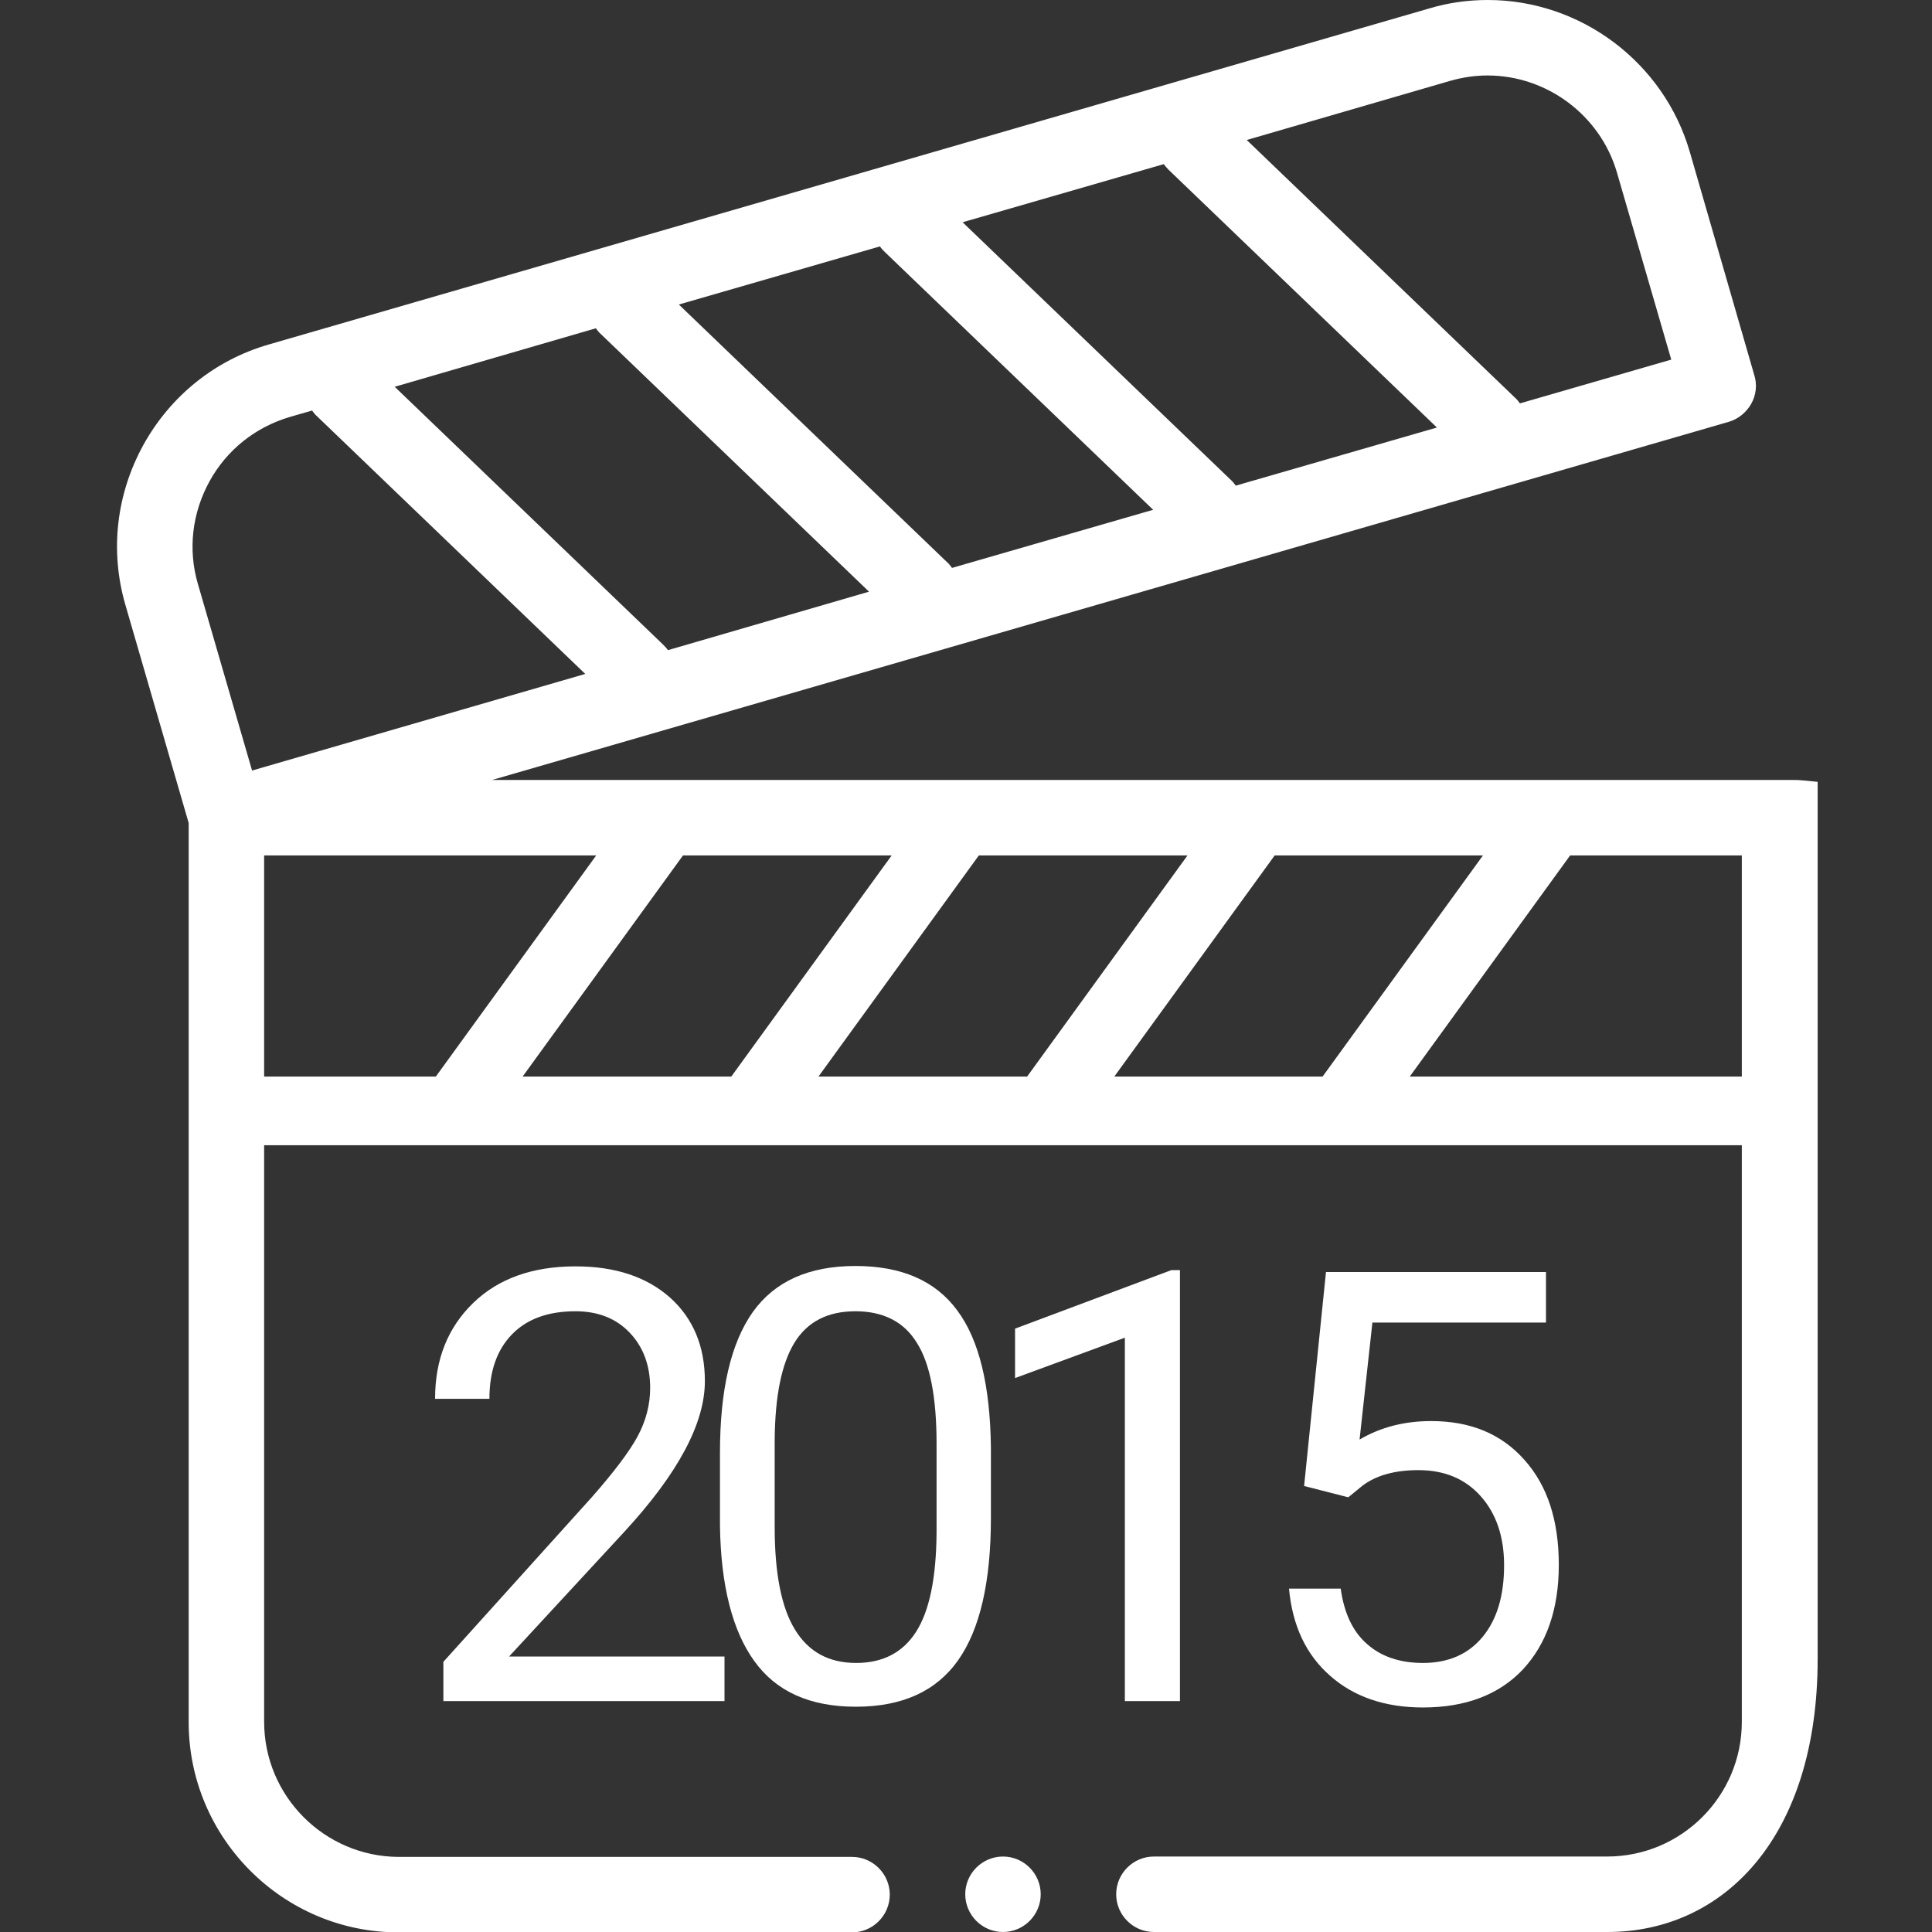 <?xml version="1.0" encoding="utf-8"?>
<!-- Generator: Adobe Illustrator 24.1.1, SVG Export Plug-In . SVG Version: 6.00 Build 0)  -->
<svg version="1.1" id="Camada_1" xmlns="http://www.w3.org/2000/svg" xmlns:xlink="http://www.w3.org/1999/xlink" x="0px" y="0px"
	 viewBox="0 0 512 512" style="enable-background:new 0 0 512 512;" xml:space="preserve">
<rect x="0" y="0" width="512" height="512" fill="#333333" stroke="none"/>
<style type="text/css">
	.st0{fill-rule:evenodd;clip-rule:evenodd;fill:#FFFFFF;}
	.st1{fill:#FFFFFF;}
</style>
<path class="st0" d="M461.6,303.5v152.8c0,19.7-16,35.7-35.7,35.7H305.8c-5.5,0-10,4.5-10,10s4.5,10,10,10h120.2
	c30.7,0,55.7-25,55.7-72.4V207.2c-5.8-0.6-4.5-0.5-10-0.5H130.4l327.7-94.9c2.5-0.7,4.7-2.5,6-4.8c1.3-2.3,1.6-5.1,0.8-7.6
	l-17.1-59.2C440.9,16.5,418.9,0,394.3,0c-5.2,0-10.4,0.7-15.4,2.2L71.2,91.3c-14.2,4.1-26,13.6-33.2,26.6
	c-7.2,13.1-8.9,28.1-4.8,42.3L50,218.1v238.3c0,30.7,25,55.7,55.6,55.7h120.2c5.5,0,10-4.5,10-10s-4.5-10-10-10H105.6
	C86,492,70,476,70,456.3V303.5h51.2h0h0h78.3h0h0h78.3h0h0h78.3h0 M295.3,285.3l42.5-58.6H393l-42.5,58.6H295.3z M216.9,285.3
	l42.5-58.6h55.3l-42.5,58.6H216.9z M138.5,285.3l42.5-58.6h55.3l-42.5,58.6H138.5z M175.7,170.8l-71.1-68.3L157.9,87
	c0.4,0.5,0.8,1.1,1.3,1.5l71.1,68.3L177,172.3C176.7,171.8,176.2,171.3,175.7,170.8z M309.7,45l71.1,68.3l-53.3,15.4
	c-0.4-0.5-0.8-1.1-1.3-1.5l-71.1-68.3l53.3-15.4C308.8,44,309.2,44.5,309.7,45z M234.5,66.8l71.1,68.3l-53.3,15.4
	c-0.4-0.5-0.8-1.1-1.3-1.5l-71.1-68.3l53.3-15.4C233.5,65.8,234,66.3,234.5,66.8z M384.4,21.4c3.2-0.9,6.5-1.4,9.8-1.4
	c15.8,0,29.9,10.6,34.3,25.7l14.4,49.6l-40.1,11.6c-0.4-0.5-0.8-1.1-1.3-1.5l-71.1-68.3L384.4,21.4z M55.5,127.6
	c4.6-8.4,12.2-14.4,21.3-17.1l5.9-1.7c0.4,0.5,0.8,1.1,1.3,1.5l71.1,68.3l-88.3,25.6l-14.4-49.6C49.8,145.6,50.9,136,55.5,127.6z
	 M70,226.7h88l-42.5,58.6H70V226.7z M373.6,285.3l42.5-58.6h45.5v58.6H373.6z"/>
<path class="st0" d="M265.8,492c-5.5,0-10,4.5-10,10s4.5,10,10,10c5.5,0,10-4.5,10-10S271.3,492,265.8,492z"/>
<g>
	<path class="st1" d="M192,450.8h-74.5v-10.4l39.4-43.7c5.8-6.6,9.9-12,12.1-16.1c2.2-4.1,3.3-8.4,3.3-12.8c0-5.9-1.8-10.8-5.4-14.6
		s-8.4-5.7-14.4-5.7c-7.2,0-12.8,2-16.8,6.1c-4,4.1-6,9.8-6,17.1h-14.4c0-10.5,3.4-18.9,10.1-25.4c6.7-6.5,15.8-9.7,27.1-9.7
		c10.6,0,18.9,2.8,25.1,8.3c6.1,5.5,9.2,12.9,9.2,22.1c0,11.2-7.1,24.5-21.4,40l-30.5,33H192V450.8z"/>
	<path class="st1" d="M262.6,402.3c0,16.9-2.9,29.5-8.7,37.7c-5.8,8.2-14.8,12.3-27.1,12.3c-12.1,0-21.1-4-26.9-12.1
		c-5.8-8-8.9-20.1-9.1-36V385c0-16.7,2.9-29.1,8.7-37.3c5.8-8.1,14.8-12.2,27.2-12.2c12.2,0,21.2,3.9,27,11.8
		c5.8,7.8,8.7,19.9,8.9,36.3V402.3z M248.2,382.6c0-12.2-1.7-21.2-5.2-26.7c-3.4-5.6-8.9-8.4-16.3-8.4c-7.4,0-12.8,2.8-16.2,8.4
		c-3.4,5.6-5.1,14.1-5.2,25.7v23.1c0,12.3,1.8,21.4,5.4,27.2c3.6,5.9,9,8.8,16.2,8.8c7.1,0,12.4-2.8,15.9-8.3
		c3.5-5.5,5.3-14.2,5.4-26.1V382.6z"/>
	<path class="st1" d="M312.6,450.8h-14.5v-96.3L269,365.2v-13.1l41.4-15.5h2.3V450.8z"/>
	<path class="st1" d="M345.6,393.8l5.8-56.7h58.3v13.4h-46l-3.4,31c5.6-3.3,11.9-4.9,19-4.9c10.4,0,18.6,3.4,24.7,10.3
		c6.1,6.8,9.1,16.1,9.1,27.8c0,11.7-3.2,20.9-9.5,27.7c-6.3,6.7-15.2,10.1-26.5,10.1c-10,0-18.3-2.8-24.6-8.4
		c-6.4-5.6-10-13.3-10.9-23.1h13.7c0.9,6.5,3.2,11.4,7,14.7c3.7,3.3,8.7,5,14.8,5c6.7,0,12-2.3,15.8-6.9c3.8-4.6,5.7-10.9,5.7-19
		c0-7.6-2.1-13.7-6.2-18.3c-4.1-4.6-9.6-6.9-16.5-6.9c-6.3,0-11.2,1.4-14.8,4.1l-3.8,3.1L345.6,393.8z"/>
</g>
</svg>

